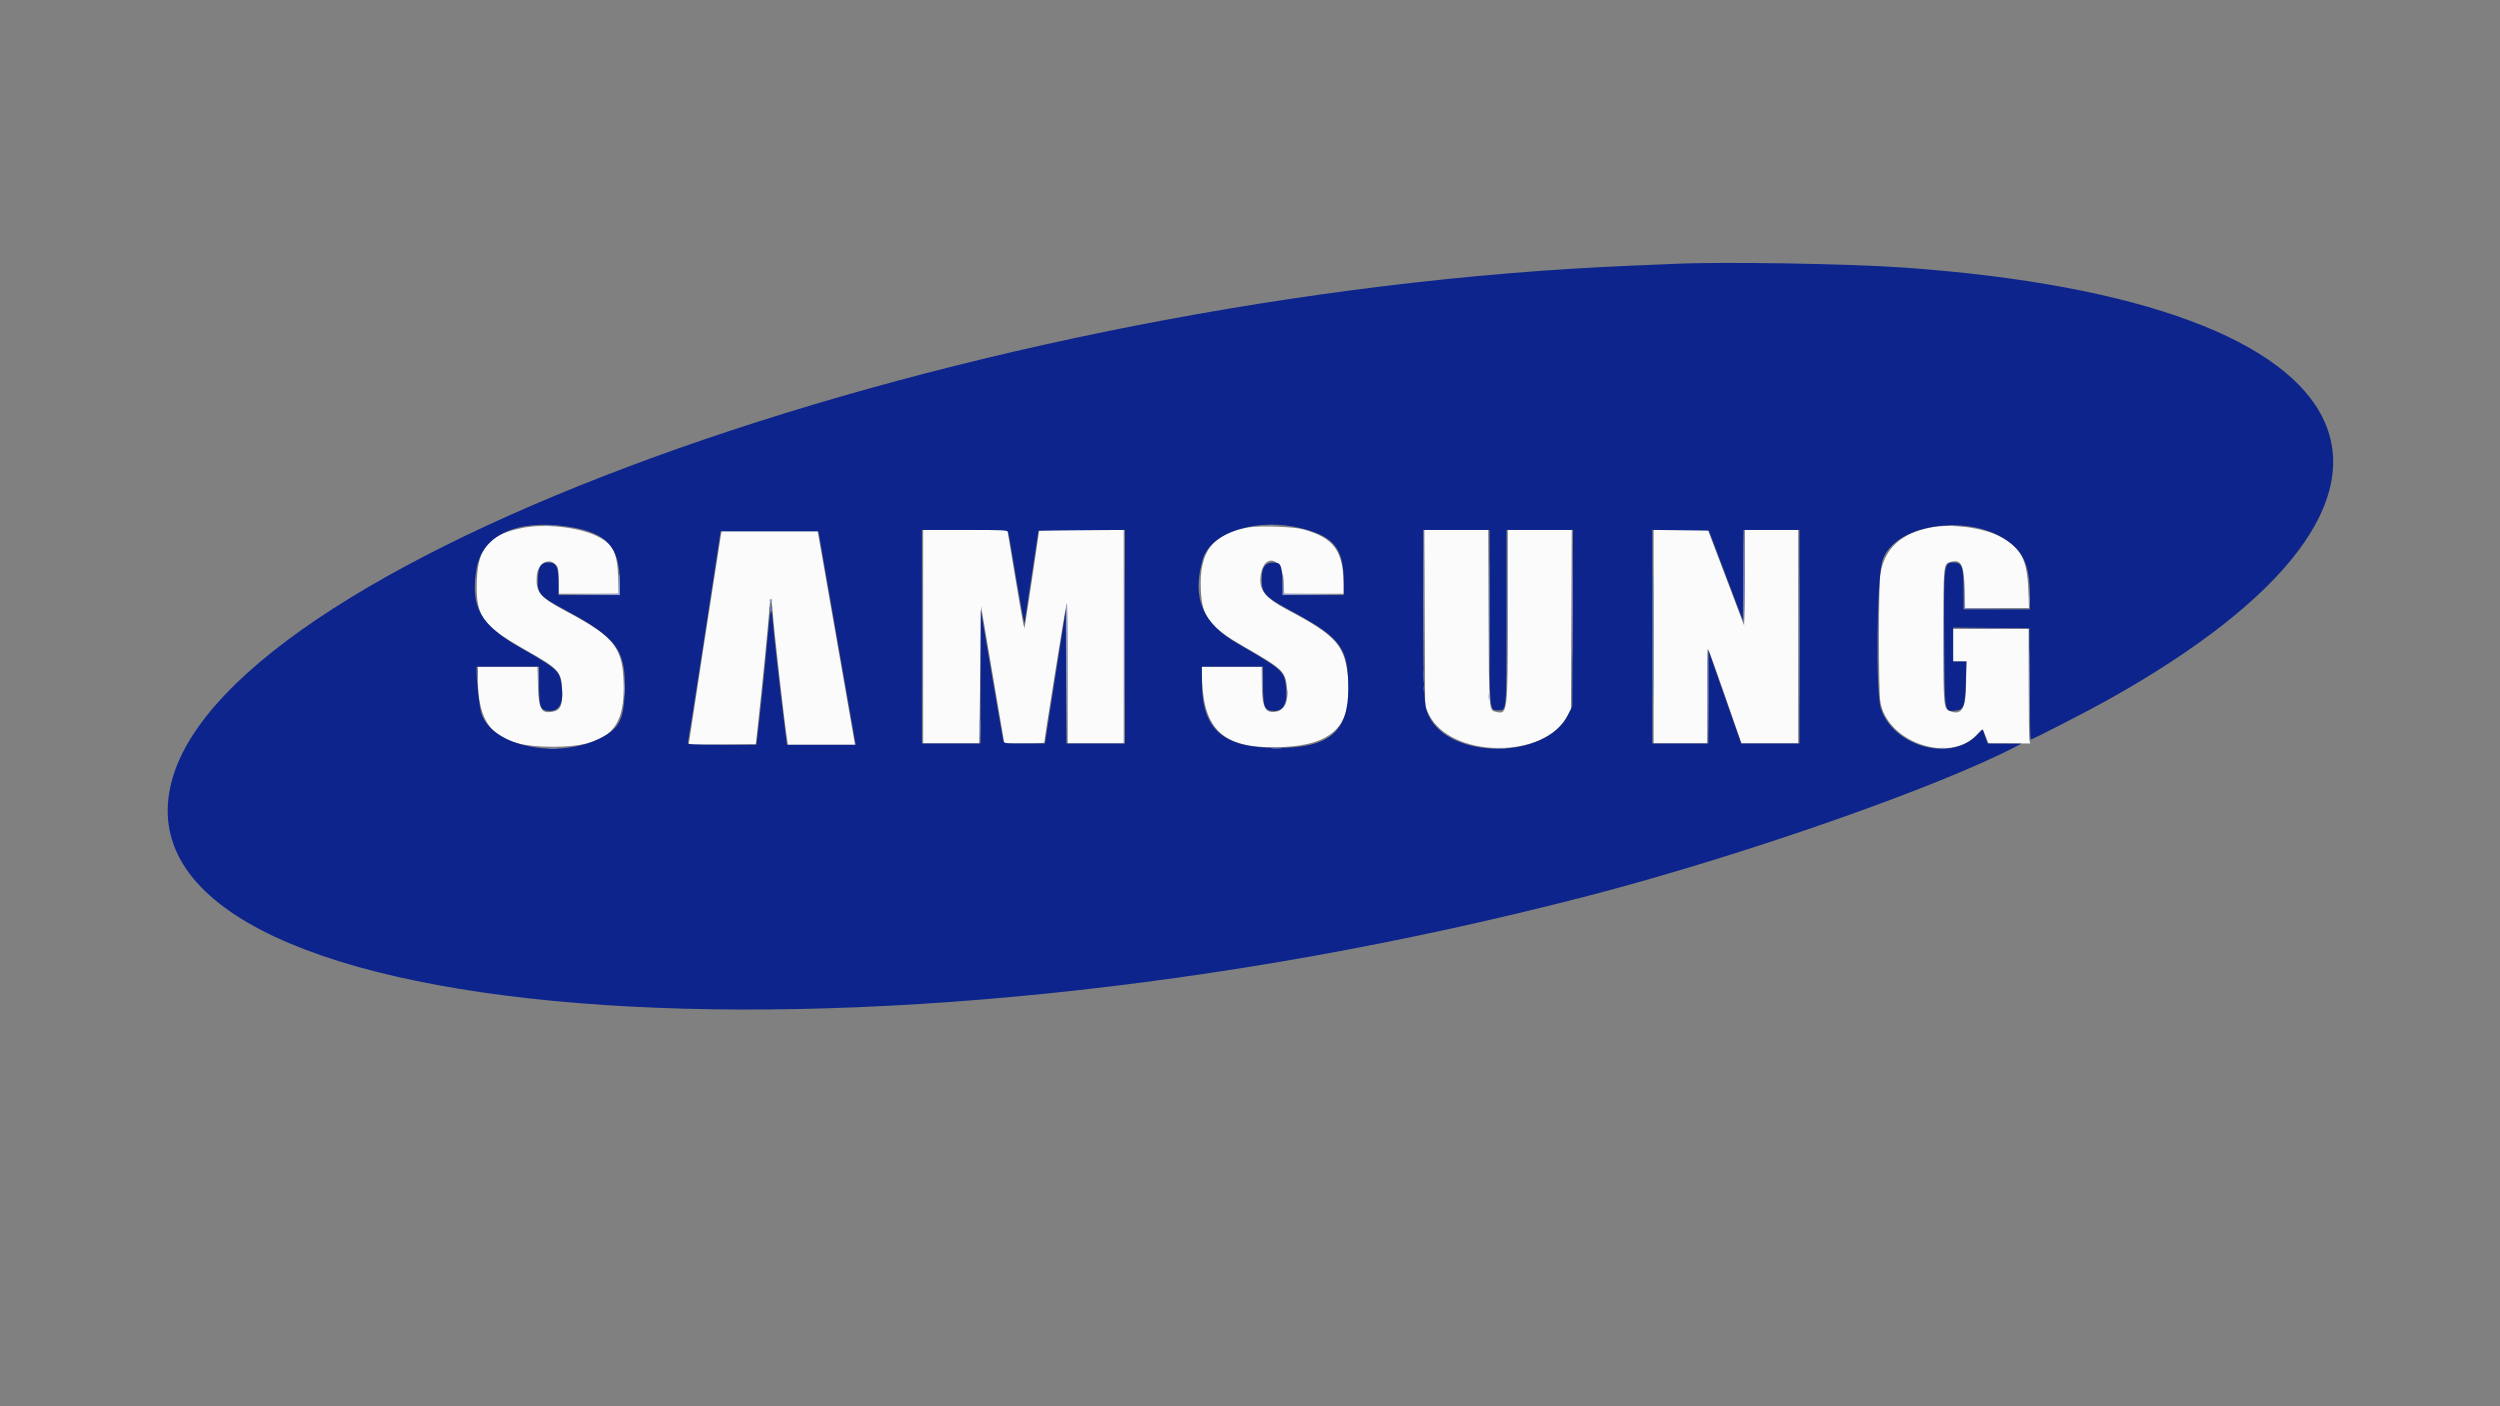 <svg id="svg" version="1.1" xmlns="http://www.w3.org/2000/svg" xmlns:xlink="http://www.w3.org/1999/xlink" width="400" height="225" viewBox="0, 0, 400,225"><rect x="0" y="0" width="400" height="225" fill="#808080" stroke="none"/><g id="svgg"><path id="path0" d="M83.646 84.460 C 78.352 85.490,76.516 87.553,76.305 92.708 C 76.068 98.504,77.078 100.008,83.750 103.799 C 89.523 107.079,89.817 107.393,89.942 110.417 C 90.041 112.802,89.684 113.634,88.466 113.863 C 86.575 114.217,86.172 113.507,86.072 109.647 L 85.995 106.667 81.227 106.667 L 76.458 106.667 76.458 108.391 C 76.458 116.680,79.482 119.479,88.438 119.479 C 96.813 119.479,99.796 117.039,99.789 110.195 C 99.781 103.691,98.530 102.008,90.575 97.801 C 86.350 95.567,85.665 94.735,85.884 92.102 C 86.045 90.161,87.714 89.153,88.864 90.303 C 89.339 90.778,89.375 90.963,89.375 92.907 L 89.375 95.000 94.191 95.000 L 99.008 95.000 98.901 92.344 C 98.736 88.195,98.058 86.951,95.264 85.667 C 92.337 84.321,87.133 83.781,83.646 84.460 M199.792 84.386 C 194.009 85.391,191.851 88.201,192.134 94.361 C 192.335 98.737,193.500 100.283,198.958 103.416 C 205.300 107.056,205.610 107.350,205.926 110.020 C 206.196 112.305,205.514 113.693,204.023 113.893 C 202.350 114.117,201.900 113.089,201.884 109.010 L 201.875 106.667 197.051 106.667 L 192.227 106.667 192.361 109.313 C 192.761 117.200,196.201 119.921,205.265 119.520 C 213.224 119.168,216.324 116.041,215.736 108.958 C 215.266 103.302,213.966 101.776,206.060 97.604 C 202.251 95.594,201.285 94.290,201.754 91.789 C 202.377 88.464,205.163 89.297,205.360 92.868 L 205.477 95.000 210.239 95.000 L 215.000 95.000 214.998 94.010 C 214.988 88.154,213.508 86.049,208.438 84.682 C 206.940 84.278,201.487 84.091,199.792 84.386 M309.078 84.374 C 304.184 85.258,301.450 87.784,300.843 91.984 C 300.573 93.852,300.569 110.283,300.838 112.143 C 301.796 118.769,312.000 122.292,316.335 117.494 C 317.259 116.471,317.154 116.447,317.708 117.813 L 318.173 118.958 321.507 118.958 L 324.840 118.958 324.715 118.490 C 324.646 118.232,324.588 114.107,324.586 109.323 L 324.583 100.625 318.542 100.625 L 312.500 100.625 312.500 103.229 L 312.500 105.833 313.542 105.833 L 314.583 105.833 314.583 109.010 C 314.583 113.243,313.957 114.478,312.136 113.837 C 310.941 113.417,310.938 113.387,310.938 101.762 C 310.938 90.106,310.928 90.193,312.175 89.880 C 313.794 89.474,314.229 90.342,314.339 94.194 L 314.427 97.292 319.532 97.292 L 324.637 97.292 324.531 94.427 C 324.347 89.460,323.342 87.587,319.896 85.795 C 317.288 84.439,312.326 83.787,309.078 84.374 M147.708 101.875 L 147.708 118.958 152.188 118.958 L 156.667 118.958 156.696 117.656 C 156.712 116.940,156.783 111.998,156.852 106.674 L 156.979 96.994 158.841 107.976 L 160.703 118.958 163.893 118.958 C 165.648 118.958,167.083 118.888,167.083 118.802 C 167.083 118.217,170.473 97.102,170.620 96.771 C 170.731 96.521,170.811 100.885,170.819 107.656 L 170.833 118.958 175.313 118.958 L 179.792 118.958 179.792 101.875 L 179.792 84.792 173.021 84.792 C 168.960 84.792,166.250 84.870,166.250 84.986 C 166.250 85.235,164.220 98.818,164.037 99.792 L 163.901 100.521 163.737 99.896 C 163.647 99.552,163.032 96.013,162.371 92.031 L 161.168 84.792 154.438 84.792 L 147.708 84.792 147.708 101.875 M227.959 98.906 L 228.021 113.021 228.575 114.203 C 231.916 121.331,247.070 121.573,250.764 114.558 L 251.354 113.438 251.414 99.115 L 251.475 84.792 246.362 84.792 L 241.250 84.792 241.249 98.385 C 241.247 114.244,241.232 114.365,239.292 113.878 C 238.217 113.608,238.233 113.828,238.170 98.802 L 238.111 84.792 233.004 84.792 L 227.898 84.792 227.959 98.906 M264.583 101.875 L 264.583 118.958 268.854 118.958 L 273.125 118.958 273.125 111.342 C 273.125 107.153,273.195 103.769,273.281 103.823 C 273.367 103.877,274.609 107.302,276.042 111.436 L 278.646 118.951 283.177 118.955 L 287.708 118.958 287.708 101.875 L 287.708 84.792 283.440 84.792 L 279.172 84.792 279.117 92.436 L 279.063 100.081 276.163 92.436 L 273.263 84.792 268.923 84.792 L 264.583 84.792 264.583 101.875 M115.340 85.677 C 115.188 86.516,110.208 118.911,110.208 119.063 C 110.208 119.124,112.620 119.149,115.567 119.118 L 120.925 119.063 121.288 115.729 C 121.996 109.232,122.900 100.075,123.041 97.969 C 123.219 95.317,123.438 95.238,123.624 97.760 C 123.868 101.085,125.476 115.300,125.957 118.385 L 126.078 119.167 131.436 119.167 L 136.793 119.167 133.928 102.760 C 132.351 93.737,131.006 86.049,130.938 85.677 L 130.814 85.000 123.139 85.000 L 115.463 85.000 115.340 85.677 " stroke="none" fill="#fbfbfb" fill-rule="evenodd"></path><path id="path1" d="M267.813 42.222 C 267.125 42.255,264.125 42.381,261.146 42.503 C 156.028 46.812,37.216 88.708,27.495 124.896 C 16.855 164.503,135.907 174.117,254.506 143.229 C 278.722 136.923,309.847 126.050,322.433 119.501 L 323.438 118.978 320.720 118.968 L 318.003 118.958 317.620 117.830 L 317.236 116.702 316.230 117.708 C 311.973 121.966,302.873 119.364,300.927 113.333 C 300.102 110.776,300.281 92.739,301.161 89.798 C 303.057 83.457,316.388 81.913,322.223 87.359 C 324.108 89.118,324.792 91.314,324.792 95.613 L 324.792 97.500 319.479 97.500 L 314.167 97.500 314.167 94.634 C 314.167 90.652,313.945 90.010,312.567 90.003 C 311.017 89.996,310.997 90.168,311.080 102.843 C 311.155 114.255,311.089 113.835,312.781 113.708 C 314.210 113.600,314.392 113.130,314.529 109.196 L 314.646 105.833 313.573 105.833 L 312.500 105.833 312.500 103.122 L 312.500 100.410 318.594 100.466 L 324.688 100.521 324.742 109.427 C 324.772 114.326,324.843 118.333,324.900 118.333 C 325.178 118.333,333.868 113.874,337.083 112.082 C 396.004 79.237,381.532 48.296,304.688 42.818 C 295.753 42.181,275.525 41.854,267.813 42.222 M90.842 84.260 C 97.086 85.202,99.167 87.451,99.167 93.258 L 99.167 95.208 94.271 95.208 L 89.375 95.208 89.375 93.488 C 89.375 90.717,89.052 90.009,87.783 90.003 C 86.587 89.997,86.167 90.575,86.077 92.348 C 85.942 95.025,86.187 95.313,90.637 97.715 C 98.884 102.166,100.232 104.096,99.943 111.033 C 99.773 115.120,99.018 116.552,96.271 117.995 C 89.361 121.626,78.668 119.464,77.011 114.101 C 76.684 113.043,76.269 109.337,76.255 107.344 L 76.250 106.667 81.250 106.667 L 86.250 106.667 86.250 109.466 C 86.250 113.218,86.461 113.741,87.978 113.747 C 89.585 113.753,90.236 112.324,89.850 109.637 C 89.514 107.300,89.268 107.075,83.305 103.661 C 76.822 99.950,75.271 97.202,76.223 91.114 C 77.079 85.635,82.646 83.025,90.842 84.260 M208.374 84.566 C 213.499 85.880,215.000 87.821,215.000 93.135 L 215.000 95.208 210.127 95.208 L 205.254 95.208 205.175 92.897 C 205.089 90.361,204.908 90.000,203.727 90.000 C 202.425 90.000,201.875 90.768,201.875 92.590 C 201.875 94.987,202.301 95.440,206.875 97.913 C 214.598 102.087,215.734 103.666,215.724 110.208 C 215.713 117.158,212.664 119.676,204.271 119.671 C 195.646 119.665,192.307 116.721,192.295 109.115 L 192.292 106.667 197.188 106.667 L 202.083 106.667 202.083 109.324 C 202.083 113.208,202.298 113.741,203.870 113.747 C 205.431 113.753,206.033 112.451,205.739 109.704 C 205.493 107.408,205.141 107.101,198.089 103.021 C 192.363 99.708,190.688 95.731,192.419 89.561 C 193.673 85.091,201.215 82.730,208.374 84.566 M161.328 85.156 C 161.387 85.357,161.979 88.802,162.644 92.813 C 163.309 96.823,163.884 99.917,163.921 99.688 C 163.959 99.458,164.474 96.036,165.067 92.083 L 166.146 84.896 173.073 84.841 L 180.000 84.786 180.000 101.872 L 180.000 118.958 175.314 118.958 L 170.629 118.958 170.575 108.281 L 170.521 97.604 168.854 108.281 L 167.188 118.957 163.910 118.958 C 160.684 118.958,160.631 118.951,160.518 118.490 C 160.455 118.232,159.619 113.427,158.659 107.813 L 156.915 97.604 156.895 108.281 L 156.875 118.958 152.188 118.958 L 147.500 118.958 147.500 101.875 L 147.500 84.792 154.361 84.792 C 160.716 84.792,161.230 84.819,161.328 85.156 M238.336 98.698 C 238.340 114.222,238.288 113.646,239.688 113.646 C 241.087 113.646,241.035 114.222,241.039 98.698 L 241.042 84.792 246.364 84.792 L 251.686 84.792 251.624 98.911 L 251.563 113.030 250.889 114.398 C 247.359 121.566,231.920 121.619,228.562 114.475 C 227.817 112.891,227.712 110.780,227.710 97.448 L 227.708 84.792 233.021 84.792 L 238.333 84.792 238.336 98.698 M276.135 92.076 L 278.854 99.255 278.909 92.024 L 278.964 84.792 283.440 84.792 L 287.917 84.792 287.917 101.875 L 287.917 118.958 283.252 118.958 L 278.587 118.958 277.833 116.823 C 277.418 115.648,276.240 112.297,275.215 109.375 L 273.353 104.063 273.343 111.510 L 273.333 118.958 268.854 118.958 L 264.375 118.958 264.375 101.871 L 264.375 84.784 268.896 84.840 L 273.417 84.896 276.135 92.076 M133.831 101.510 C 135.414 110.591,136.758 118.279,136.818 118.594 L 136.927 119.167 131.416 119.167 L 125.906 119.167 125.443 115.469 C 124.749 109.930,123.789 101.389,123.626 99.311 C 123.419 96.671,123.235 97.270,122.838 101.875 C 122.517 105.584,121.421 116.151,121.135 118.281 L 121.016 119.167 115.486 119.167 C 111.150 119.167,109.976 119.110,110.049 118.906 C 110.101 118.763,111.303 111.076,112.721 101.823 L 115.300 85.000 123.127 85.000 L 130.953 85.000 133.831 101.510 " stroke="none" fill="#0c248c" fill-rule="evenodd"></path><path id="path2" d="M88.385 84.102 C 88.586 84.154,88.914 84.154,89.115 84.102 C 89.315 84.050,89.151 84.007,88.750 84.007 C 88.349 84.007,88.185 84.050,88.385 84.102 M147.599 101.875 C 147.599 111.328,147.625 115.195,147.656 110.469 C 147.687 105.742,147.687 98.008,147.656 93.281 C 147.625 88.555,147.599 92.422,147.599 101.875 M179.891 101.875 C 179.891 111.328,179.917 115.195,179.948 110.469 C 179.979 105.742,179.979 98.008,179.948 93.281 C 179.917 88.555,179.891 92.422,179.891 101.875 M264.474 101.875 C 264.474 111.328,264.500 115.195,264.531 110.469 C 264.562 105.742,264.562 98.008,264.531 93.281 C 264.500 88.555,264.474 92.422,264.474 101.875 M278.911 92.104 C 278.880 96.125,278.923 99.524,279.007 99.656 C 279.091 99.788,279.162 96.497,279.163 92.344 C 279.165 88.190,279.122 84.792,279.068 84.792 C 279.013 84.792,278.943 88.082,278.911 92.104 M123.277 97.001 C 123.193 97.084,123.125 97.297,123.125 97.472 C 123.125 97.707,123.187 97.730,123.357 97.560 C 123.484 97.432,123.553 97.220,123.509 97.089 C 123.465 96.957,123.360 96.917,123.277 97.001 M315.469 100.572 C 317.159 100.607,319.924 100.607,321.615 100.572 C 323.305 100.537,321.922 100.509,318.542 100.509 C 315.161 100.509,313.779 100.537,315.469 100.572 M76.315 107.813 C 76.316 108.500,76.355 108.756,76.401 108.382 C 76.447 108.007,76.446 107.445,76.399 107.132 C 76.351 106.819,76.313 107.125,76.315 107.813 M227.757 110.208 C 227.757 110.609,227.800 110.773,227.852 110.573 C 227.904 110.372,227.904 110.044,227.852 109.844 C 227.800 109.643,227.757 109.807,227.757 110.208 " stroke="none" fill="#6673b3" fill-rule="evenodd"></path><path id="path3" d="M227.805 95.729 C 227.805 101.802,227.832 104.256,227.864 101.183 C 227.897 98.110,227.897 93.141,227.864 90.142 C 227.832 87.142,227.805 89.656,227.805 95.729 M251.556 97.604 C 251.556 104.708,251.582 107.645,251.614 104.130 C 251.646 100.614,251.646 94.802,251.614 91.213 C 251.583 87.624,251.556 90.500,251.556 97.604 M287.808 101.875 C 287.808 111.328,287.833 115.195,287.865 110.469 C 287.896 105.742,287.896 98.008,287.865 93.281 C 287.833 88.555,287.808 92.422,287.808 101.875 M98.958 93.434 L 98.958 94.992 94.115 95.052 L 89.271 95.112 94.219 95.160 L 99.167 95.208 99.167 93.542 C 99.167 92.625,99.120 91.875,99.063 91.875 C 99.005 91.875,98.958 92.576,98.958 93.434 M205.250 93.490 L 205.208 95.208 210.156 95.160 L 215.104 95.112 210.269 95.052 L 205.434 94.992 205.363 93.382 L 205.292 91.771 205.250 93.490 M310.929 101.875 C 310.929 107.089,310.956 109.221,310.989 106.615 C 311.022 104.008,311.022 99.742,310.989 97.135 C 310.956 94.529,310.929 96.661,310.929 101.875 M324.652 95.938 C 324.653 96.740,324.690 97.042,324.735 96.610 C 324.780 96.178,324.780 95.521,324.734 95.152 C 324.688 94.782,324.651 95.135,324.652 95.938 M123.125 96.146 C 123.125 96.318,123.219 96.458,123.333 96.458 C 123.448 96.458,123.542 96.318,123.542 96.146 C 123.542 95.974,123.448 95.833,123.333 95.833 C 123.219 95.833,123.125 95.974,123.125 96.146 M170.595 96.719 C 170.554 96.862,170.569 101.948,170.628 108.021 L 170.735 119.063 170.784 107.760 C 170.829 97.343,170.806 95.980,170.595 96.719 M324.679 109.479 C 324.679 114.406,324.706 116.392,324.739 113.892 C 324.773 111.392,324.773 107.361,324.739 104.934 C 324.706 102.507,324.679 104.552,324.679 109.479 M273.125 111.354 C 273.125 115.575,273.170 118.983,273.224 118.929 C 273.364 118.789,273.379 103.934,273.239 103.795 C 273.176 103.732,273.125 107.134,273.125 111.354 M201.955 109.167 C 201.955 110.599,201.989 111.185,202.029 110.469 C 202.070 109.753,202.070 108.581,202.029 107.865 C 201.989 107.148,201.955 107.734,201.955 109.167 M99.864 110.208 C 99.864 111.182,99.900 111.581,99.944 111.094 C 99.988 110.607,99.988 109.810,99.944 109.323 C 99.900 108.836,99.864 109.234,99.864 110.208 M205.886 110.938 C 205.888 111.396,205.931 111.559,205.981 111.300 C 206.031 111.041,206.029 110.666,205.976 110.466 C 205.924 110.267,205.884 110.479,205.886 110.938 M238.173 111.458 C 238.173 111.859,238.216 112.023,238.269 111.823 C 238.321 111.622,238.321 111.294,238.269 111.094 C 238.216 110.893,238.173 111.057,238.173 111.458 M156.746 116.563 C 156.747 117.938,156.780 118.473,156.821 117.752 C 156.862 117.032,156.862 115.907,156.820 115.252 C 156.779 114.598,156.746 115.188,156.746 116.563 " stroke="none" fill="#949ccc" fill-rule="evenodd"></path><path id="path4" d="M87.034 84.106 C 87.293 84.156,87.668 84.154,87.867 84.101 C 88.066 84.049,87.854 84.009,87.396 84.011 C 86.938 84.013,86.775 84.056,87.034 84.106 M203.075 84.106 C 203.334 84.156,203.709 84.154,203.909 84.101 C 204.108 84.049,203.896 84.009,203.438 84.011 C 202.979 84.013,202.816 84.056,203.075 84.106 M311.927 84.102 C 312.128 84.154,312.456 84.154,312.656 84.102 C 312.857 84.050,312.693 84.007,312.292 84.007 C 311.891 84.007,311.727 84.050,311.927 84.102 M238.223 97.813 C 238.223 105.031,238.249 107.954,238.281 104.308 C 238.313 100.662,238.313 94.755,238.281 91.183 C 238.249 87.610,238.223 90.594,238.223 97.813 M241.140 98.229 C 241.140 105.677,241.166 108.694,241.198 104.933 C 241.230 101.172,241.230 95.078,241.198 91.391 C 241.166 87.704,241.140 90.781,241.140 98.229 M76.090 92.917 C 76.090 93.318,76.133 93.482,76.185 93.281 C 76.238 93.081,76.238 92.753,76.185 92.552 C 76.133 92.352,76.090 92.516,76.090 92.917 M191.935 93.646 C 191.936 94.219,191.977 94.428,192.024 94.112 C 192.072 93.795,192.071 93.326,192.022 93.070 C 191.972 92.814,191.933 93.073,191.935 93.646 M314.259 95.208 L 314.271 97.396 319.375 97.401 L 324.479 97.407 319.434 97.346 L 314.389 97.284 314.318 95.153 L 314.247 93.021 314.259 95.208 M300.510 102.188 C 300.511 106.198,300.539 107.809,300.573 105.768 C 300.607 103.727,300.607 100.445,300.573 98.476 C 300.538 96.507,300.510 98.177,300.510 102.188 M86.119 108.750 C 86.119 109.953,86.153 110.445,86.195 109.844 C 86.237 109.242,86.237 108.258,86.195 107.656 C 86.153 107.055,86.119 107.547,86.119 108.750 M227.778 108.125 C 227.778 108.984,227.815 109.336,227.860 108.906 C 227.905 108.477,227.905 107.773,227.860 107.344 C 227.815 106.914,227.778 107.266,227.778 108.125 M87.652 119.734 C 88.021 119.780,88.678 119.780,89.110 119.735 C 89.542 119.690,89.240 119.653,88.438 119.652 C 87.635 119.651,87.282 119.688,87.652 119.734 M203.485 119.734 C 203.855 119.780,204.511 119.780,204.943 119.735 C 205.376 119.690,205.073 119.653,204.271 119.652 C 203.469 119.651,203.115 119.688,203.485 119.734 M239.318 119.734 C 239.688 119.780,240.344 119.780,240.777 119.735 C 241.209 119.690,240.906 119.653,240.104 119.652 C 239.302 119.651,238.948 119.688,239.318 119.734 M310.263 119.733 C 310.580 119.781,311.049 119.779,311.305 119.730 C 311.561 119.681,311.302 119.641,310.729 119.643 C 310.156 119.644,309.947 119.685,310.263 119.733 " stroke="none" fill="#8494c4" fill-rule="evenodd"></path></g></svg>